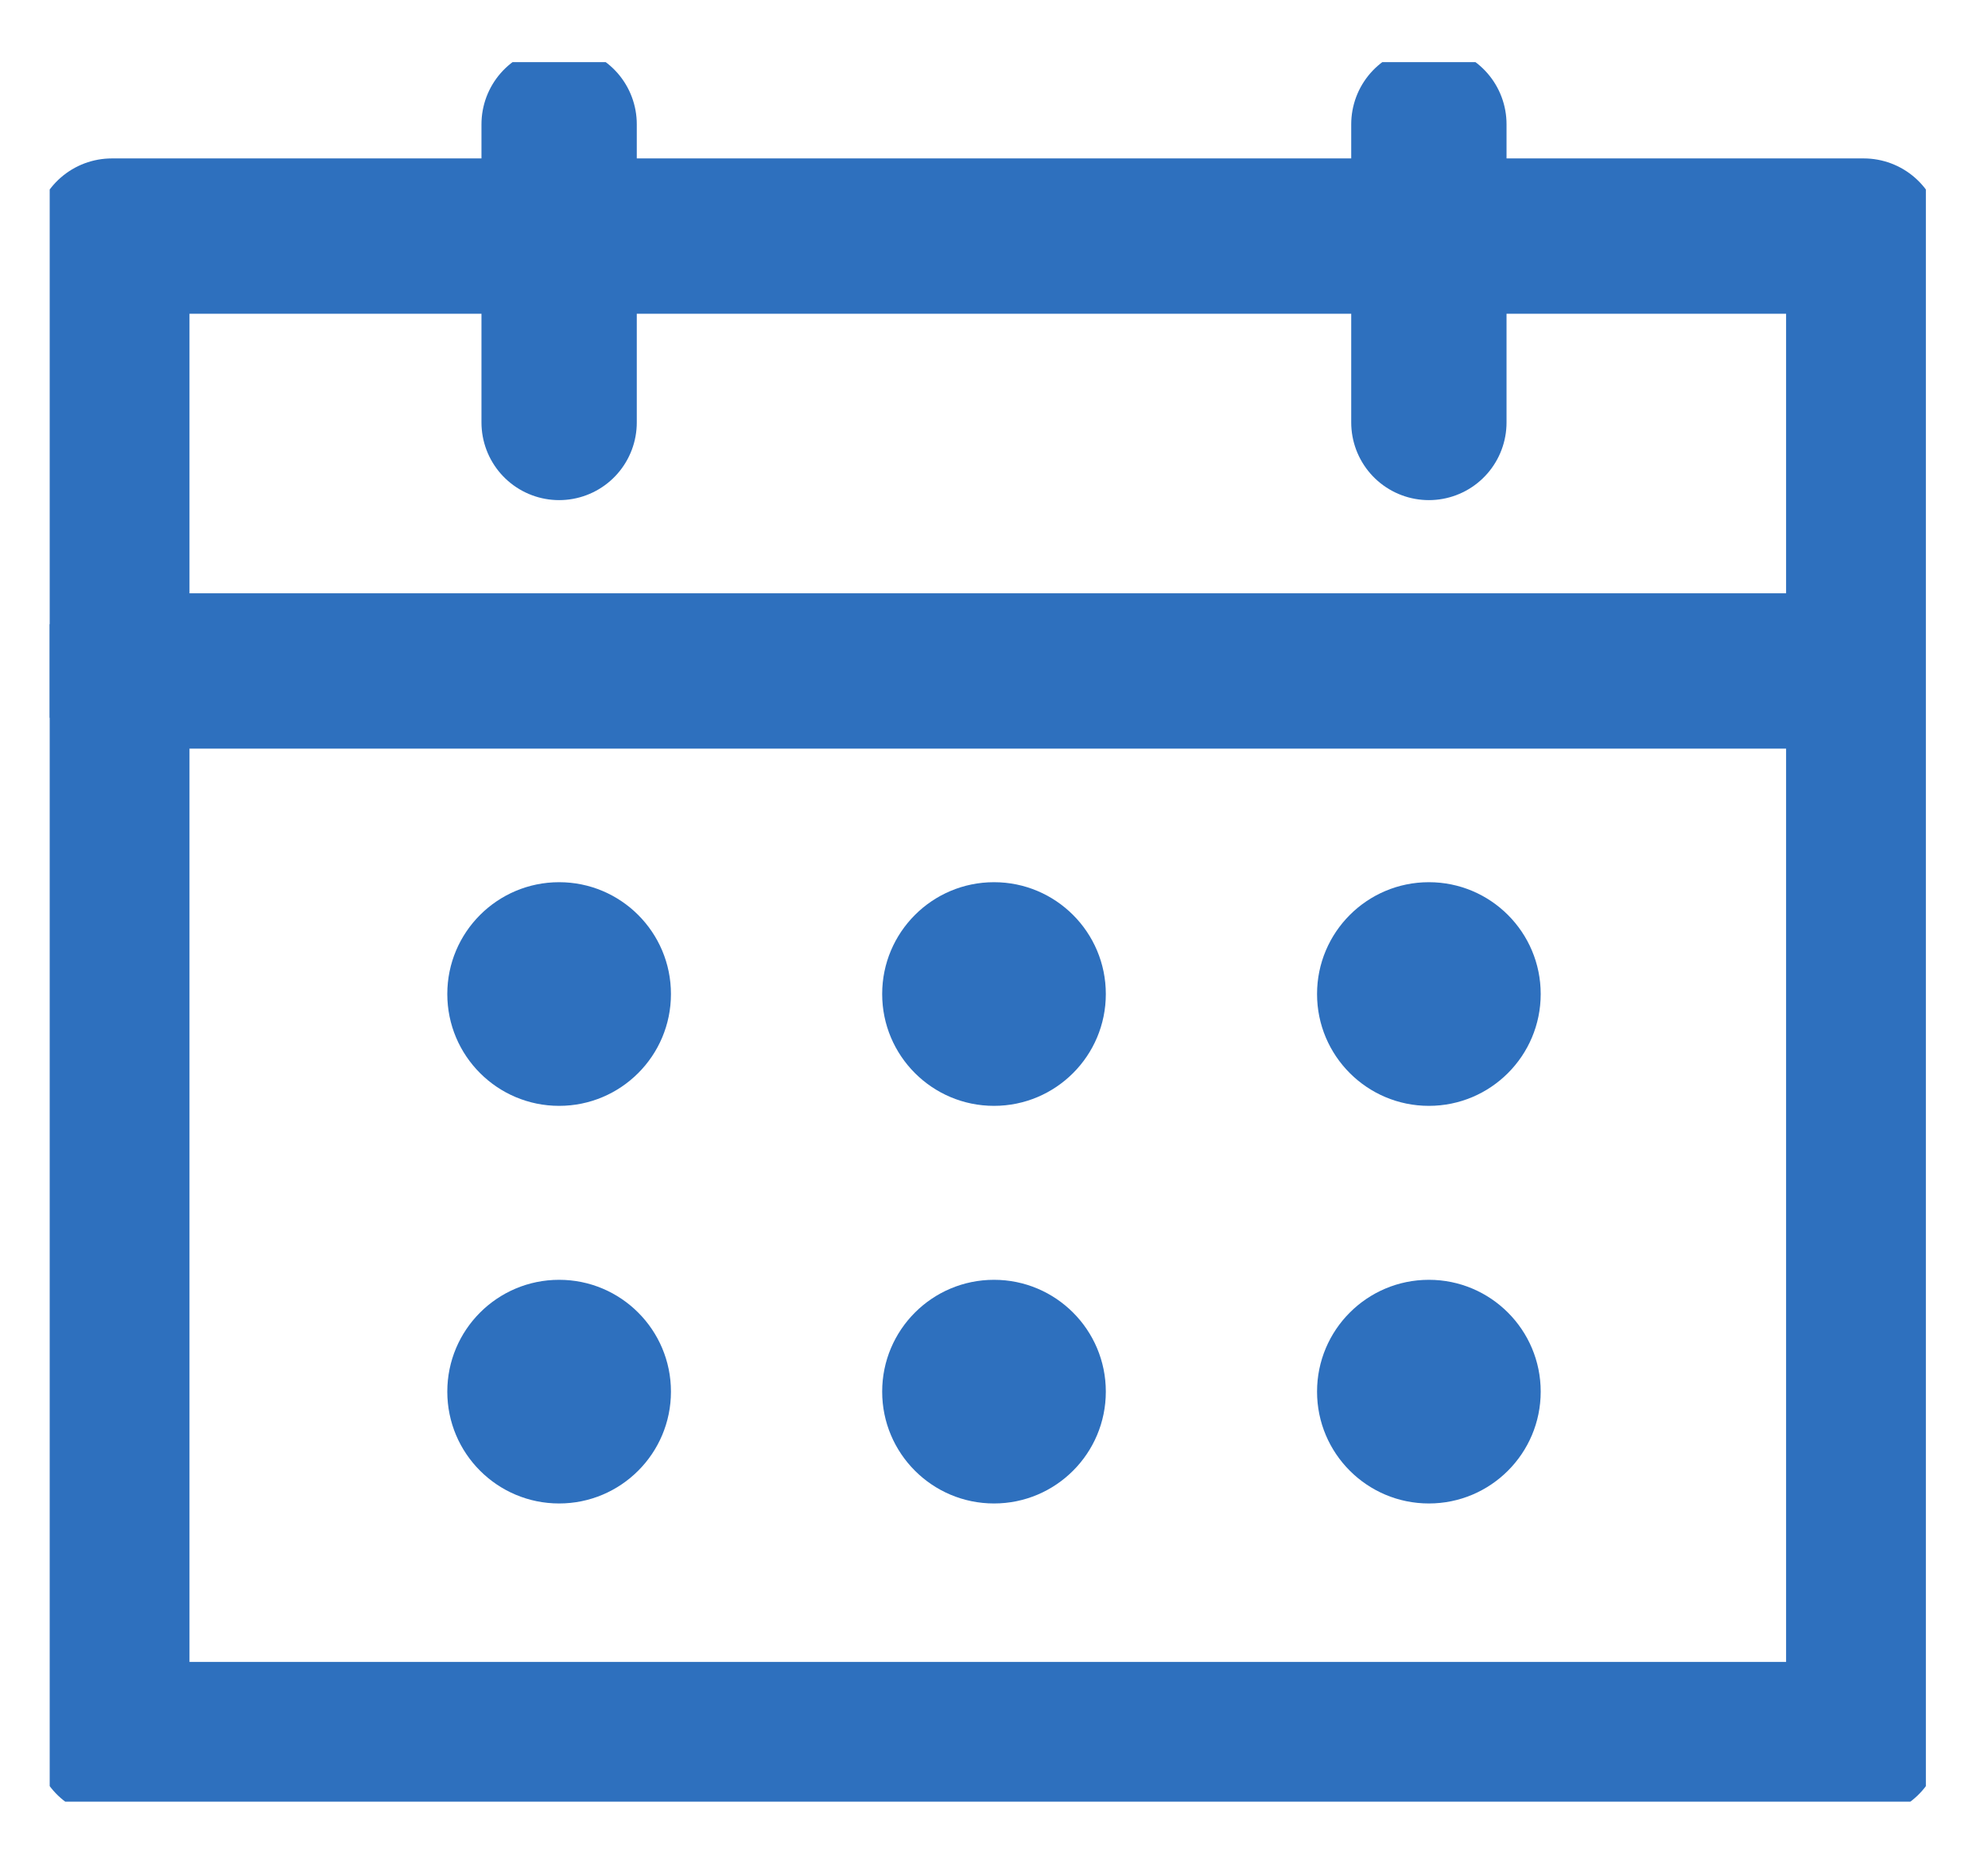 <?xml version="1.0" encoding="utf-8"?>
<!-- Generator: Adobe Illustrator 24.0.0, SVG Export Plug-In . SVG Version: 6.00 Build 0)  -->
<svg version="1.1" id="Layer_1" xmlns="http://www.w3.org/2000/svg" xmlns:xlink="http://www.w3.org/1999/xlink" x="0px" y="0px"
	 viewBox="0 0 16 15" style="enable-background:new 0 0 16 15;" xml:space="preserve">
<style type="text/css">
	.st0{clip-path:url(#SVGID_2_);}
	.st1{fill:none;stroke:#2E70BE;stroke-width:1.25;stroke-linecap:round;stroke-linejoin:round;stroke-miterlimit:10;}
	.st2{fill:#2E70BE;}
</style>
<g id="Layer_1_2_">
	<g id="Layer_1_1_">
	</g>
</g>
<g id="Isolation_Mode">
	<g>
		<defs>
			<rect id="SVGID_1_" x="0.4" y="0.5" width="15.1" height="14"/>
		</defs>
		<clipPath id="SVGID_2_">
			<use xlink:href="#SVGID_1_"  style="overflow:visible;"/>
		</clipPath>
		<g class="st0">
			<rect x="0.9" y="1.9" class="st1" width="14.1" height="12.1"/>
			<line class="st1" x1="0.9" y1="5.4" x2="14.8" y2="5.4"/>
			<line class="st1" x1="11.5" y1="1" x2="11.5" y2="3.4"/>
			<line class="st1" x1="4.5" y1="1" x2="4.5" y2="3.4"/>
			<g>
				<circle class="st2" cx="4.5" cy="8" r="0.9"/>
				<circle class="st2" cx="8" cy="8" r="0.9"/>
				<circle class="st2" cx="11.5" cy="8" r="0.9"/>
			</g>
			<g>
				<circle class="st2" cx="4.5" cy="11.2" r="0.9"/>
				<circle class="st2" cx="8" cy="11.2" r="0.9"/>
				<circle class="st2" cx="11.5" cy="11.2" r="0.9"/>
			</g>
		</g>
	</g>
</g>
</svg>
